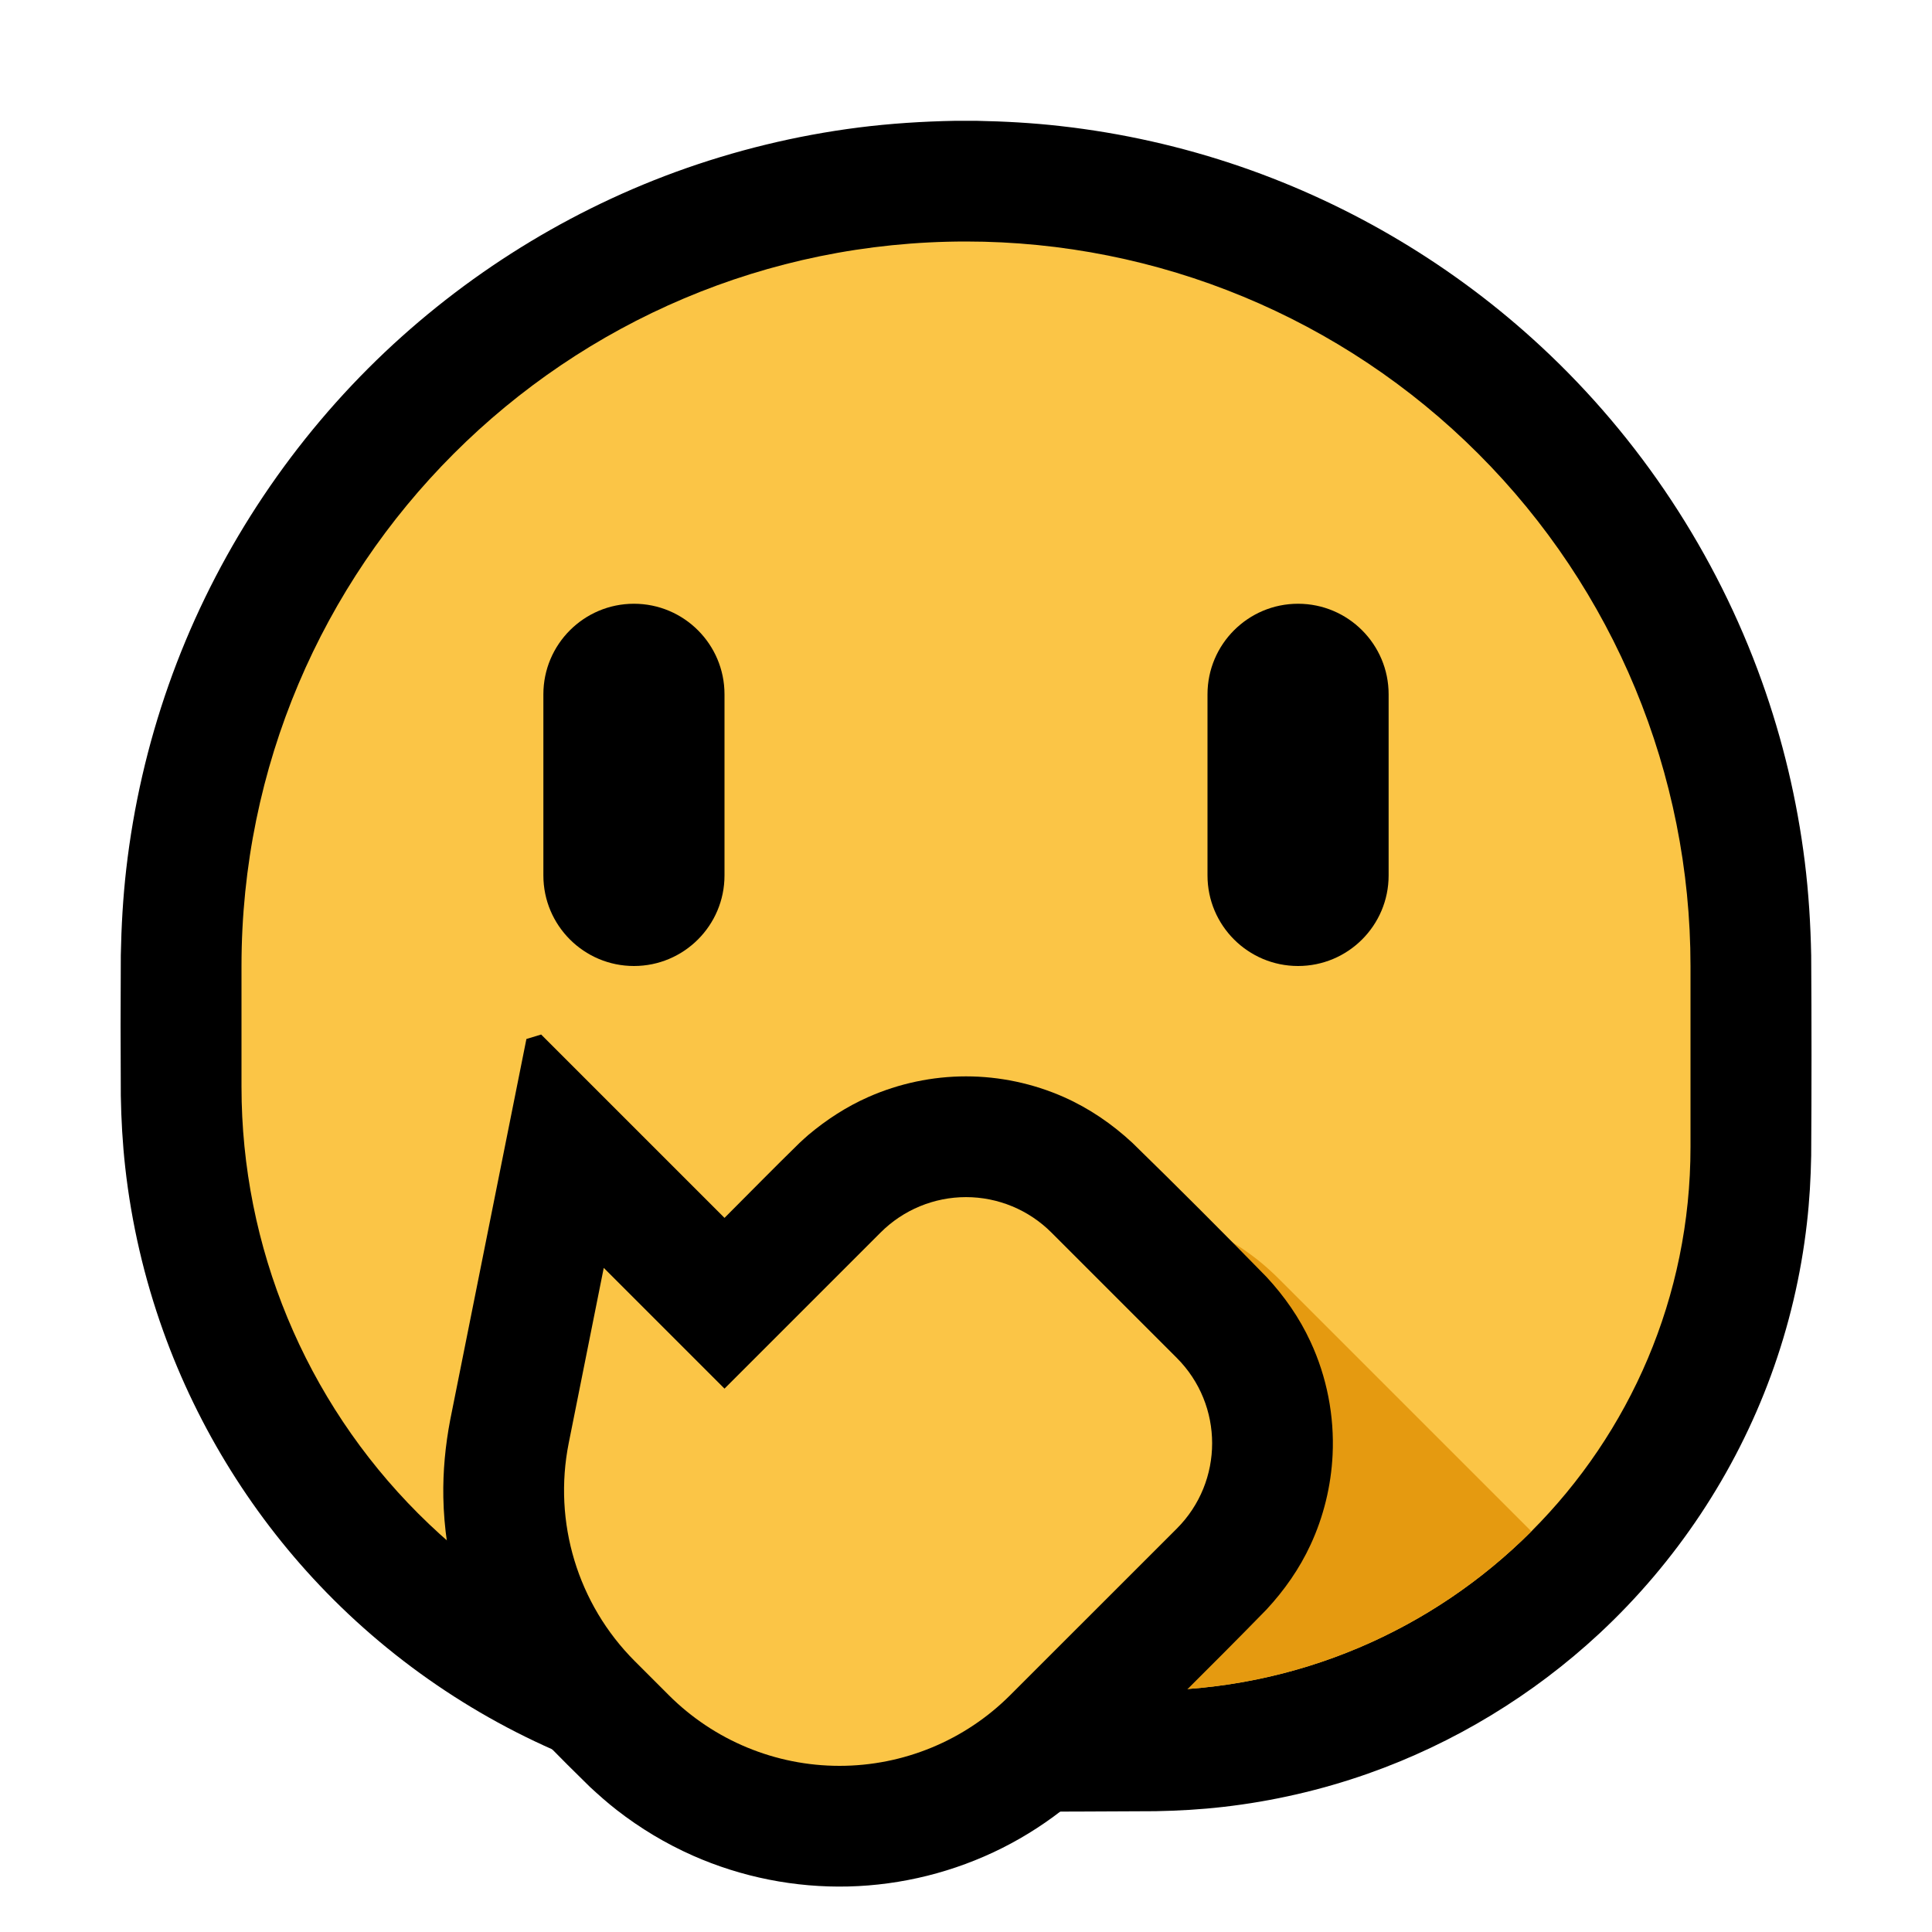 <?xml version="1.0" encoding="UTF-8" standalone="no"?><!DOCTYPE svg PUBLIC "-//W3C//DTD SVG 1.1//EN" "http://www.w3.org/Graphics/SVG/1.1/DTD/svg11.dtd"><svg width="100%" height="100%" viewBox="0 0 32 32" version="1.1" xmlns="http://www.w3.org/2000/svg" xmlns:xlink="http://www.w3.org/1999/xlink" xml:space="preserve" style="fill-rule:evenodd;clip-rule:evenodd;stroke-linejoin:round;stroke-miterlimit:1.414;">
<rect id="mouth_over_face" x="0" y="0" width="32" height="32" style="fill:none;"/><g id="outline"><path d="M16.174,2.001c0.462,0.009 0.922,0.034 1.381,0.086c1.022,0.114 2.032,0.341 3.004,0.676c1.839,0.634 3.54,1.653 4.965,2.976c1.64,1.521 2.902,3.435 3.656,5.541c0.347,0.968 0.586,1.973 0.713,2.994c0.064,0.515 0.096,1.033 0.106,1.552c0.007,1.105 0.007,2.211 0,3.316c-0.007,0.374 -0.028,0.747 -0.071,1.119c-0.098,0.86 -0.298,1.708 -0.596,2.521c-0.594,1.622 -1.574,3.094 -2.838,4.271c-1.104,1.027 -2.417,1.824 -3.839,2.325c-0.774,0.272 -1.579,0.457 -2.394,0.55c-0.372,0.043 -0.745,0.064 -1.119,0.071c-1.764,0.011 -3.527,0.011 -5.291,0c-0.396,-0.007 -0.79,-0.029 -1.184,-0.073c-0.925,-0.104 -1.837,-0.315 -2.713,-0.629c-1.711,-0.612 -3.275,-1.617 -4.544,-2.918c-1.199,-1.229 -2.128,-2.716 -2.707,-4.333c-0.314,-0.876 -0.526,-1.788 -0.629,-2.713c-0.044,-0.394 -0.066,-0.788 -0.073,-1.184c-0.005,-0.776 -0.005,-1.553 0,-2.329c0.009,-0.477 0.036,-0.952 0.09,-1.425c0.119,-1.038 0.354,-2.062 0.701,-3.047c0.693,-1.969 1.833,-3.772 3.308,-5.248c1.435,-1.434 3.18,-2.552 5.086,-3.25c0.98,-0.358 1.999,-0.606 3.033,-0.738c0.532,-0.067 1.065,-0.101 1.601,-0.111c0.177,-0.001 0.177,-0.001 0.354,0Z" style="fill-rule:nonzero;"/></g><g id="emoji"><path d="M28,16c0,-3.183 -1.264,-6.235 -3.515,-8.485c-2.25,-2.251 -5.302,-3.515 -8.485,-3.515c0,0 0,0 0,0c-6.627,0 -12,5.373 -12,12c0,0.669 0,1.339 0,2c0,2.652 1.054,5.196 2.929,7.071c1.875,1.875 4.419,2.929 7.071,2.929c1.658,0 3.369,0 5,0c4.971,0 9,-4.029 9,-9c0,-0.981 0,-1.99 0,-3Z" style="fill:#fbc546;"/><clipPath id="_clip1"><path d="M28,16c0,-3.183 -1.264,-6.235 -3.515,-8.485c-2.25,-2.251 -5.302,-3.515 -8.485,-3.515c0,0 0,0 0,0c-6.627,0 -12,5.373 -12,12c0,0.669 0,1.339 0,2c0,2.652 1.054,5.196 2.929,7.071c1.875,1.875 4.419,2.929 7.071,2.929c1.658,0 3.369,0 5,0c4.971,0 9,-4.029 9,-9c0,-0.981 0,-1.99 0,-3Z"/></clipPath><g clip-path="url(#_clip1)"><path d="M15,20c0,0 1.888,0 3.343,0c1.061,0 2.078,0.421 2.829,1.172c1.992,1.992 5.828,5.828 5.828,5.828l0,4l-12,0l0,-11Z" style="fill:#e59a10;"/></g><path d="M12,11.5c0,-0.828 -0.672,-1.5 -1.5,-1.5c-0.828,0 -1.5,0.672 -1.5,1.5c0,0.916 0,2.084 0,3c0,0.828 0.672,1.5 1.5,1.5c0.828,0 1.5,-0.672 1.5,-1.5c0,-0.916 0,-2.084 0,-3Z"/><path d="M23,11.5c0,-0.828 -0.672,-1.5 -1.5,-1.5c-0.828,0 -1.5,0.672 -1.5,1.5c0,0.916 0,2.084 0,3c0,0.828 0.672,1.5 1.5,1.5c0.828,0 1.5,-0.672 1.5,-1.5c0,-0.916 0,-2.084 0,-3Z"/><path d="M12,20.172c0.414,-0.414 0.824,-0.833 1.243,-1.242c0.072,-0.067 0.072,-0.066 0.146,-0.132c0.301,-0.253 0.63,-0.467 0.991,-0.627c0.508,-0.225 1.063,-0.343 1.62,-0.343c0.557,0 1.112,0.118 1.621,0.343c0.421,0.187 0.799,0.446 1.136,0.759c0.749,0.731 1.489,1.471 2.22,2.22c0.296,0.319 0.545,0.675 0.728,1.071c0.272,0.584 0.398,1.232 0.367,1.876c-0.025,0.514 -0.149,1.024 -0.366,1.491c-0.184,0.397 -0.433,0.752 -0.73,1.072c-0.934,0.958 -1.891,1.893 -2.837,2.839c-0.139,0.136 -0.281,0.267 -0.431,0.39c-0.342,0.28 -0.714,0.522 -1.108,0.72c-0.789,0.396 -1.664,0.615 -2.546,0.637c-0.885,0.022 -1.771,-0.154 -2.58,-0.512c-0.447,-0.198 -0.87,-0.452 -1.257,-0.753c-0.156,-0.121 -0.303,-0.252 -0.448,-0.386c-0.248,-0.242 -0.493,-0.487 -0.735,-0.734c-0.342,-0.358 -0.644,-0.751 -0.891,-1.181c-0.503,-0.873 -0.78,-1.871 -0.8,-2.878c-0.008,-0.432 0.033,-0.861 0.114,-1.285l1.262,-6.308l0.244,-0.074c1.012,1.012 2.025,2.024 3.037,3.037Z" style="fill-rule:nonzero;"/><path d="M10,21c0,0 -0.307,1.533 -0.58,2.901c-0.262,1.311 0.148,2.667 1.094,3.613c0.181,0.181 0.37,0.37 0.562,0.562c0.751,0.751 1.768,1.172 2.829,1.172c1.061,0 2.078,-0.421 2.828,-1.172c0.949,-0.948 1.965,-1.965 2.758,-2.757c0.781,-0.781 0.781,-2.047 0,-2.828c-0.652,-0.652 -1.425,-1.425 -2.077,-2.077c-0.375,-0.375 -0.884,-0.586 -1.414,-0.586c-0.53,0 -1.039,0.211 -1.414,0.586c-1.151,1.151 -2.586,2.586 -2.586,2.586l-2,-2Z" style="fill:#fbc546;"/></g></svg>